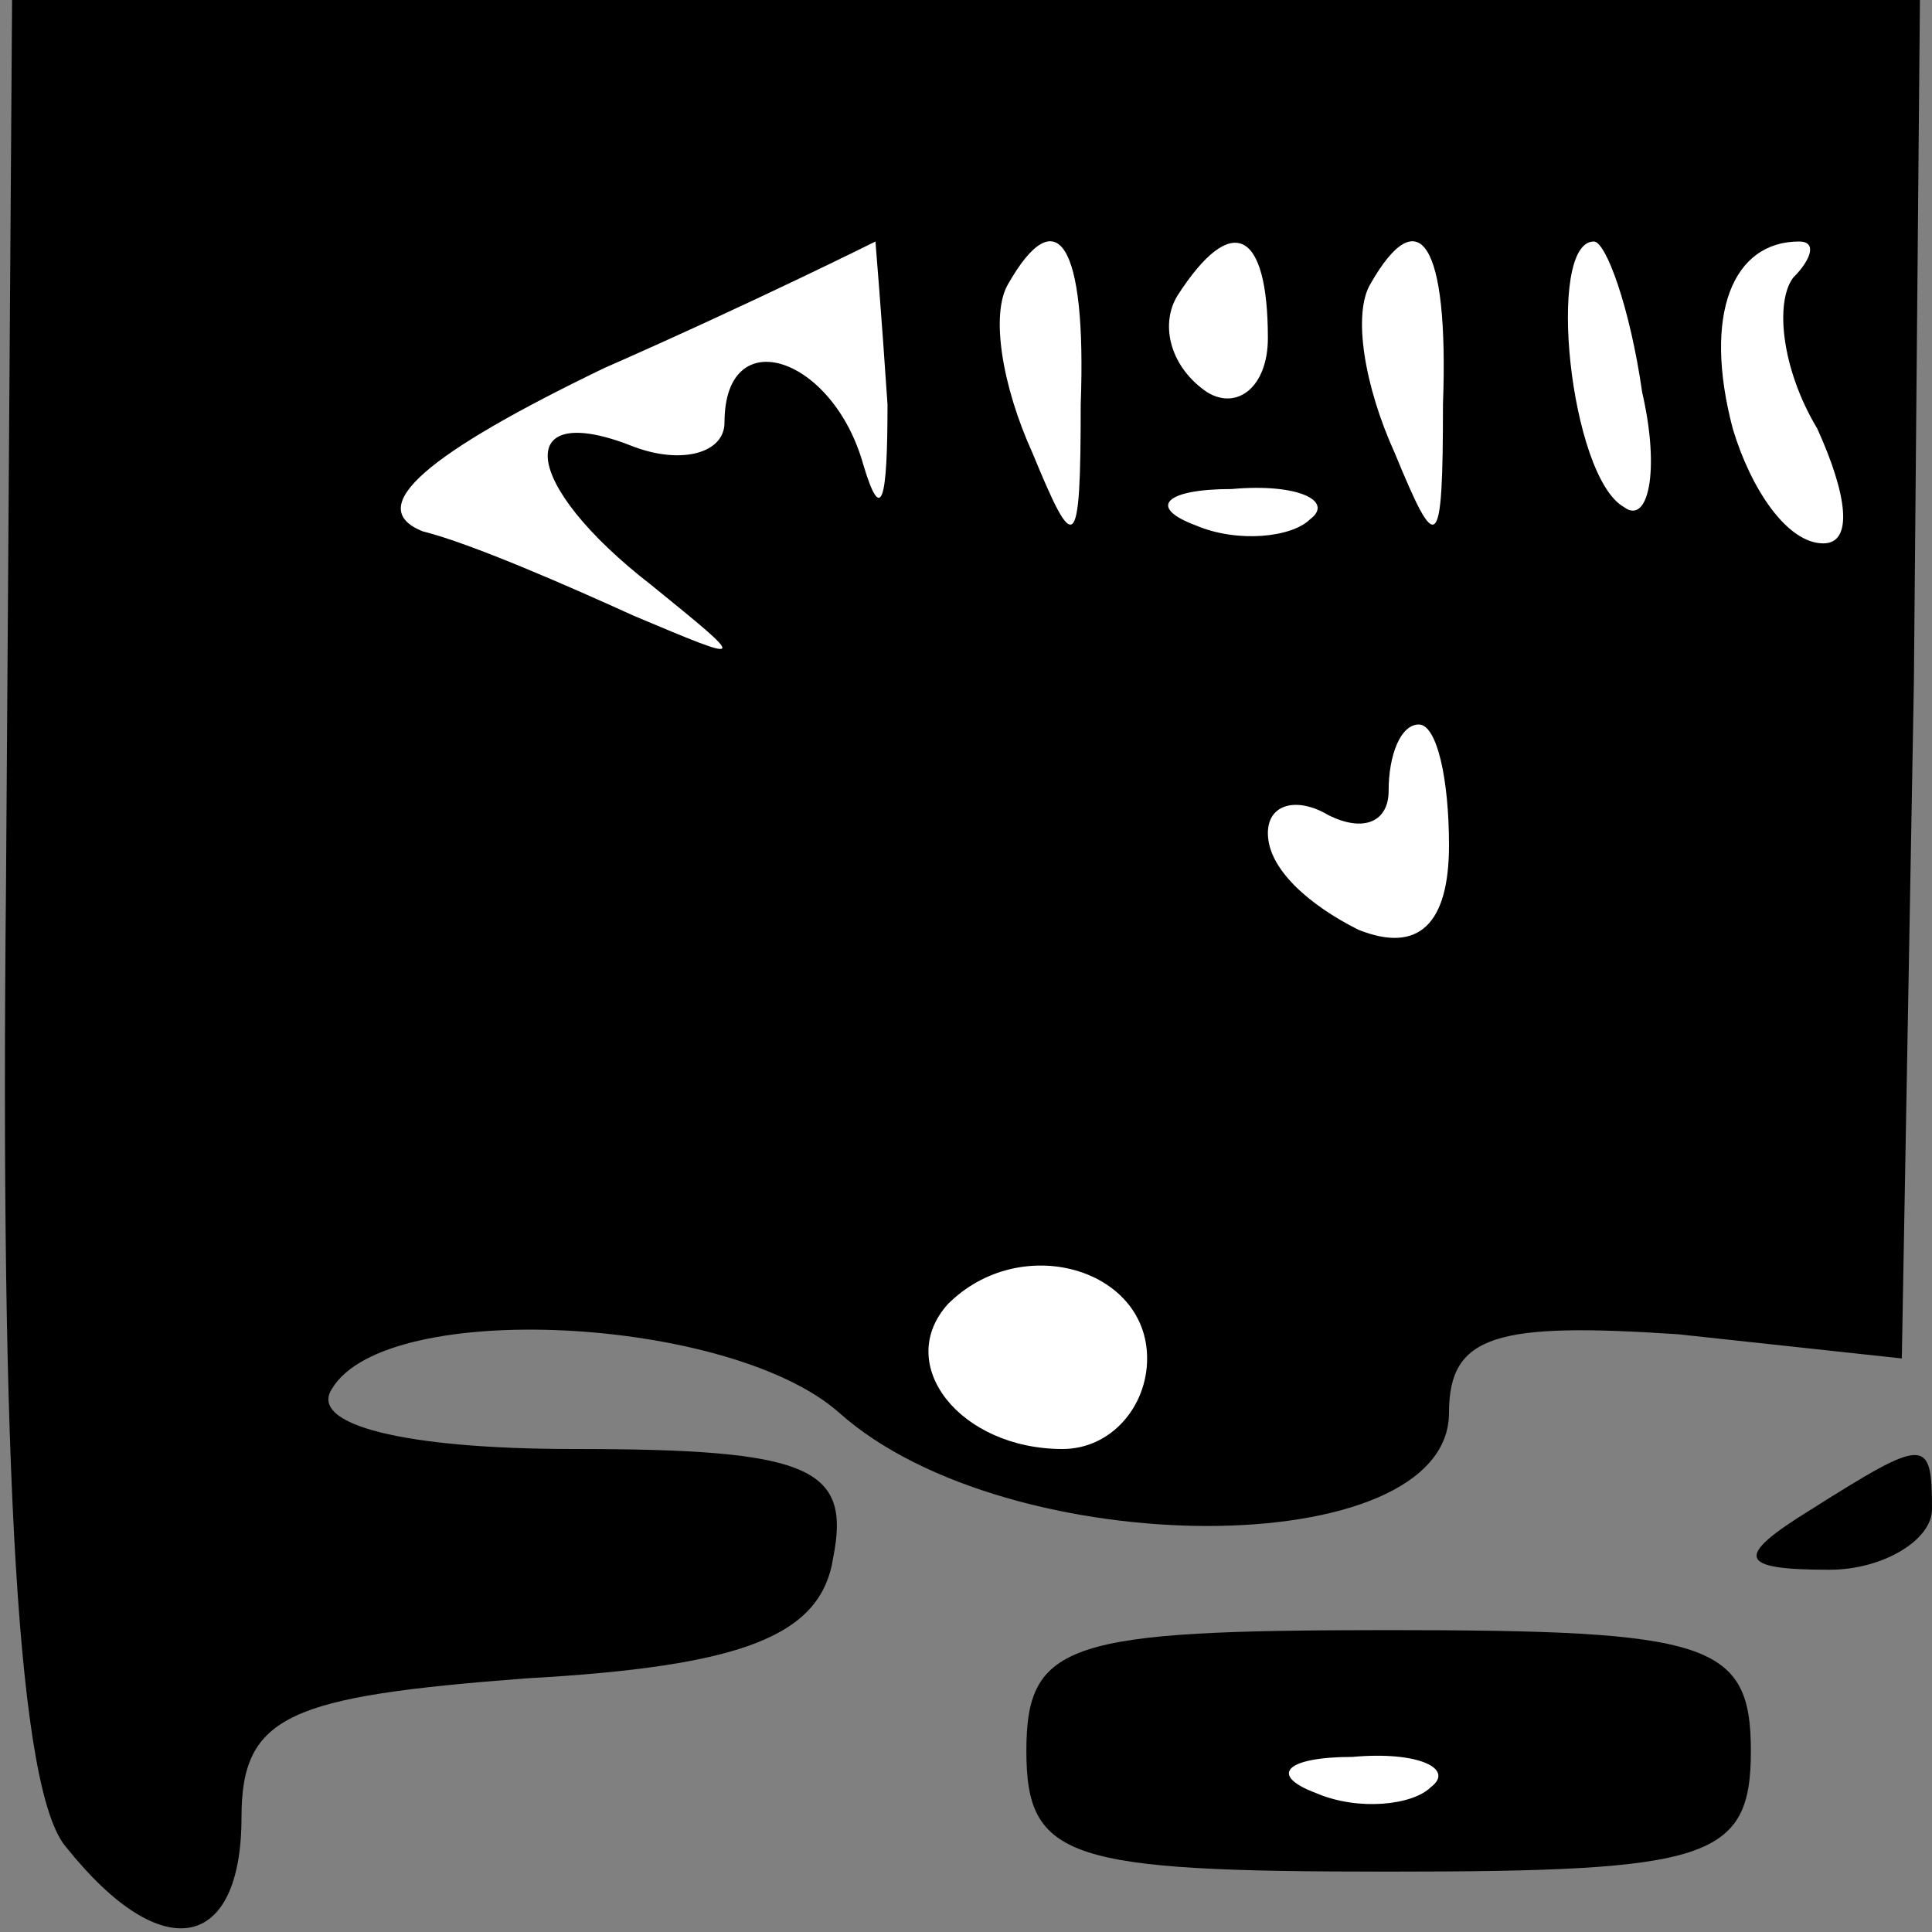 <?xml version="1.0" standalone="no"?>
<!DOCTYPE svg PUBLIC "-//W3C//DTD SVG 20010904//EN"
 "http://www.w3.org/TR/2001/REC-SVG-20010904/DTD/svg10.dtd">
<svg version="1.0" xmlns="http://www.w3.org/2000/svg"
 width="32pt" height="32pt" viewBox="0 0 32 32"
 preserveAspectRatio="xMidYMid meet">
<rect x="0" y="0" width="32" height="32" fill="#808080" stroke="none"/>
<g transform="translate(0,32) scale(0.1,-0.1)"
fill="#000000" stroke="none">
<path fill="#000000" stroke="none" d="M1 174 c-1 -98 2 -151 10 -160 16 -20
29 -17 29 5 0 17 8 20 47 23 36 2 49 7 51 20 3 15 -4 18 -43 18 -28 0 -44 4
-40 10 9 15 66 12 84 -4 28 -25 101 -25 101 0 0 13 8 15 38 13 l37 -4 2 112 1
113 -158 0 -158 0 -1 -146z"/>
<path fill="#ffffff" stroke="none" d="M147 253 c0 -16 -1 -20 -4 -10 -5 18
-23 24 -23 7 0 -5 -7 -7 -15 -4 -20 8 -19 -6 3 -23 16 -13 16 -13 -3 -5 -11 5
-27 12 -35 14 -10 4 1 13 30 27 25 11 45 21 45 21 0 0 1 -12 2 -27z"/>
<path fill="#ffffff" stroke="none" d="M179 253 c0 -25 -1 -25 -8 -8 -5 11 -7
23 -4 28 8 14 13 7 12 -20z"/>
<path fill="#ffffff" stroke="none" d="M210 264 c0 -8 -5 -12 -10 -9 -6 4 -8
11 -5 16 9 14 15 11 15 -7z"/>
<path fill="#ffffff" stroke="none" d="M239 253 c0 -25 -1 -25 -8 -8 -5 11 -7
23 -4 28 8 14 13 7 12 -20z"/>
<path fill="#ffffff" stroke="none" d="M272 255 c3 -13 1 -22 -3 -19 -9 5 -13
44 -5 44 2 0 6 -11 8 -25z"/>
<path fill="#ffffff" stroke="none" d="M297 274 c-3 -4 -2 -15 4 -25 5 -11 6
-19 1 -19 -6 0 -12 9 -15 19 -5 19 0 31 11 31 3 0 2 -3 -1 -6z"/>
<path fill="#ffffff" stroke="none" d="M217 234 c-3 -3 -12 -4 -19 -1 -8 3 -5
6 6 6 11 1 17 -2 13 -5z"/>
<path fill="#ffffff" stroke="none" d="M240 180 c0 -13 -5 -18 -15 -14 -8 4
-15 10 -15 16 0 5 5 6 10 3 6 -3 10 -1 10 4 0 6 2 11 5 11 3 0 5 -9 5 -20z"/>
<path fill="#ffffff" stroke="none" d="M190 95 c0 -8 -6 -15 -14 -15 -17 0
-28 14 -19 24 12 12 33 6 33 -9z"/>
<path fill="#000000" stroke="none" d="M300 70 c-13 -8 -12 -10 3 -10 9 0 17
5 17 10 0 12 -1 12 -20 0z"/>
<path fill="#000000" stroke="none" d="M170 30 c0 -18 7 -20 60 -20 53 0 60 2
60 20 0 18 -7 20 -60 20 -53 0 -60 -2 -60 -20z"/>
<path fill="#ffffff" stroke="none" d="M237 24 c-3 -3 -12 -4 -19 -1 -8 3 -5
6 6 6 11 1 17 -2 13 -5z"/>
</g>
</svg>
